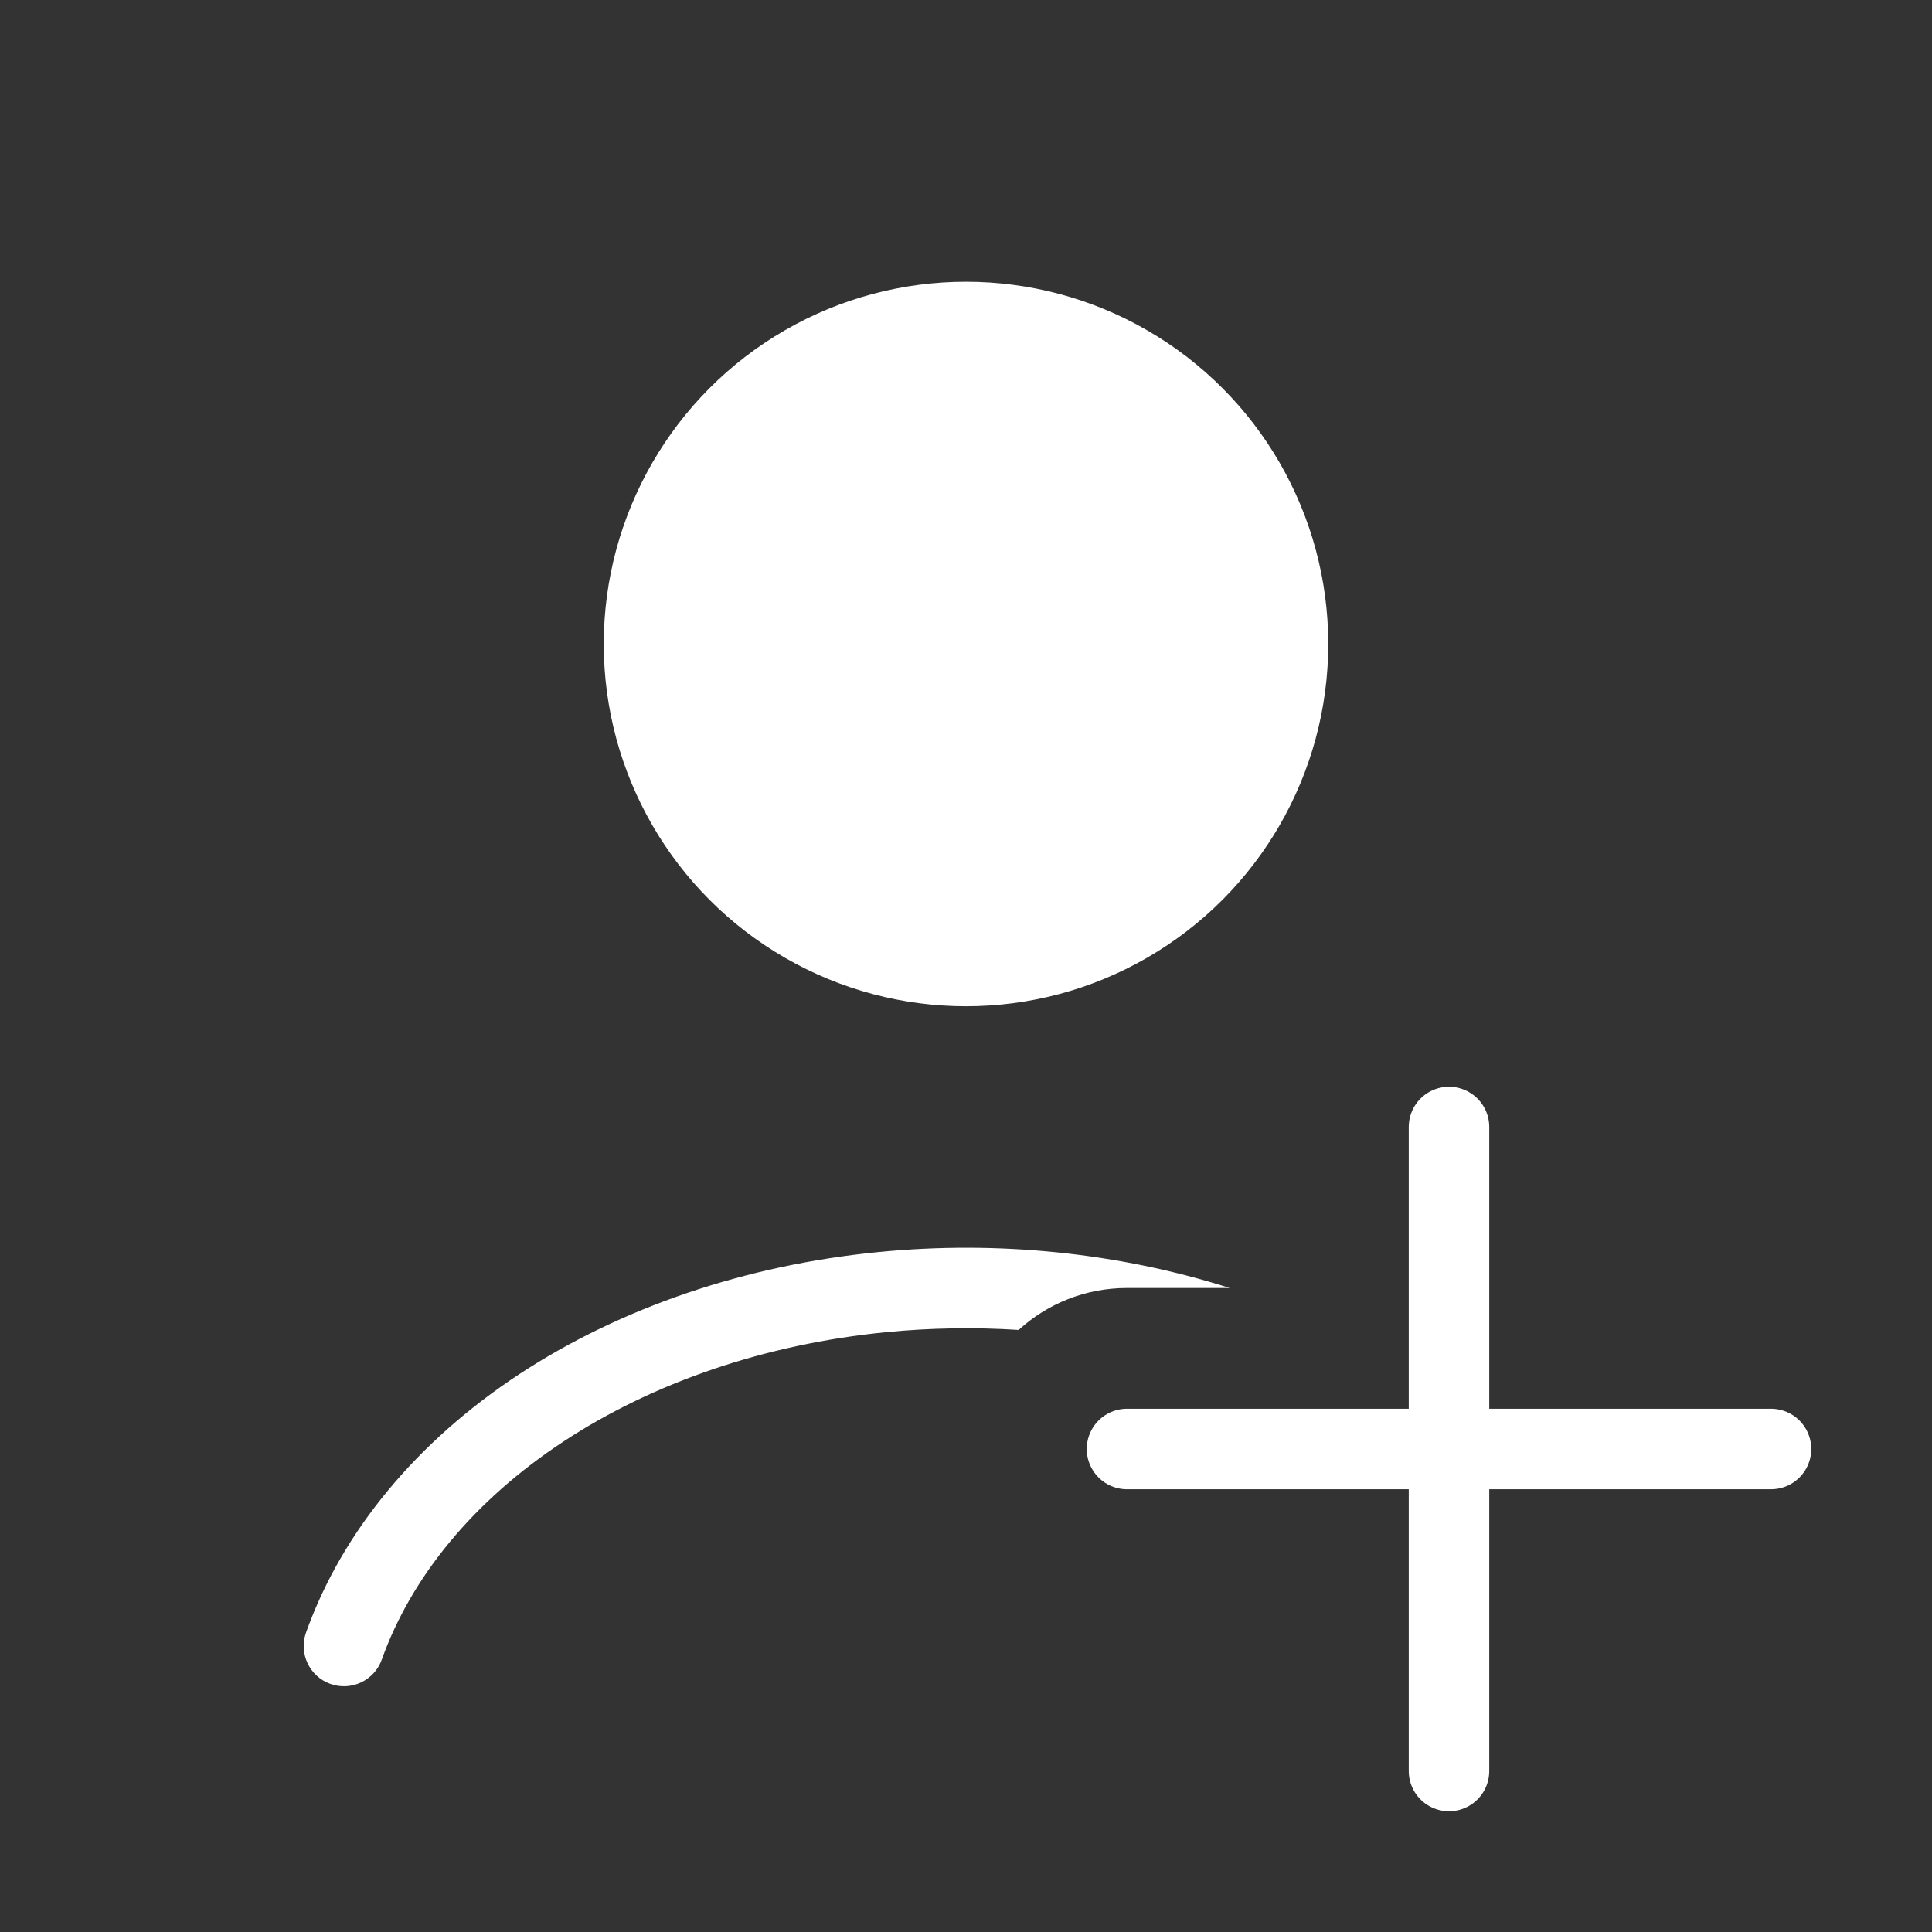 <svg
                width="24"
                height="24"
                viewBox="0 0 24 24"
                fill="white"
                xmlns="http://www.w3.org/2000/svg"
              >
                <rect x="0" y="0" width="24" height="24" fill="#333333" stroke="none"/>
                <g id="icon">
                  <ellipse
                    id="Ellipse 46"
                    cx="12"
                    cy="8"
                    rx="4"
                    ry="4"
                    stroke="white"
                    stroke-linecap="round"
                  />
                  <path
                    id="Subtract"
                    fill-rule="evenodd"
                    clip-rule="evenodd"
                    d="M15.276 16C13.897 15.561 12.39 15.407 10.907 15.554C9.266 15.716 7.715 16.24 6.45 17.071C5.186 17.903 4.254 19.014 3.802 20.279C3.709 20.539 3.844 20.825 4.104 20.918C4.364 21.011 4.651 20.875 4.743 20.615C5.11 19.588 5.885 18.64 7 17.907C8.115 17.173 9.508 16.697 11.005 16.549C11.555 16.495 12.108 16.486 12.654 16.521C13.009 16.197 13.481 16 14 16L15.276 16Z"
                    fill="white"
                  />
                  <path
                    id="Vector 52"
                    d="M18 14L18 22"
                    stroke="white"
                    stroke-linecap="round"
                  />
                  <path
                    id="Vector 53"
                    d="M22 18L14 18"
                    stroke="white"
                    stroke-linecap="round"
                  />
                </g>
              </svg>
